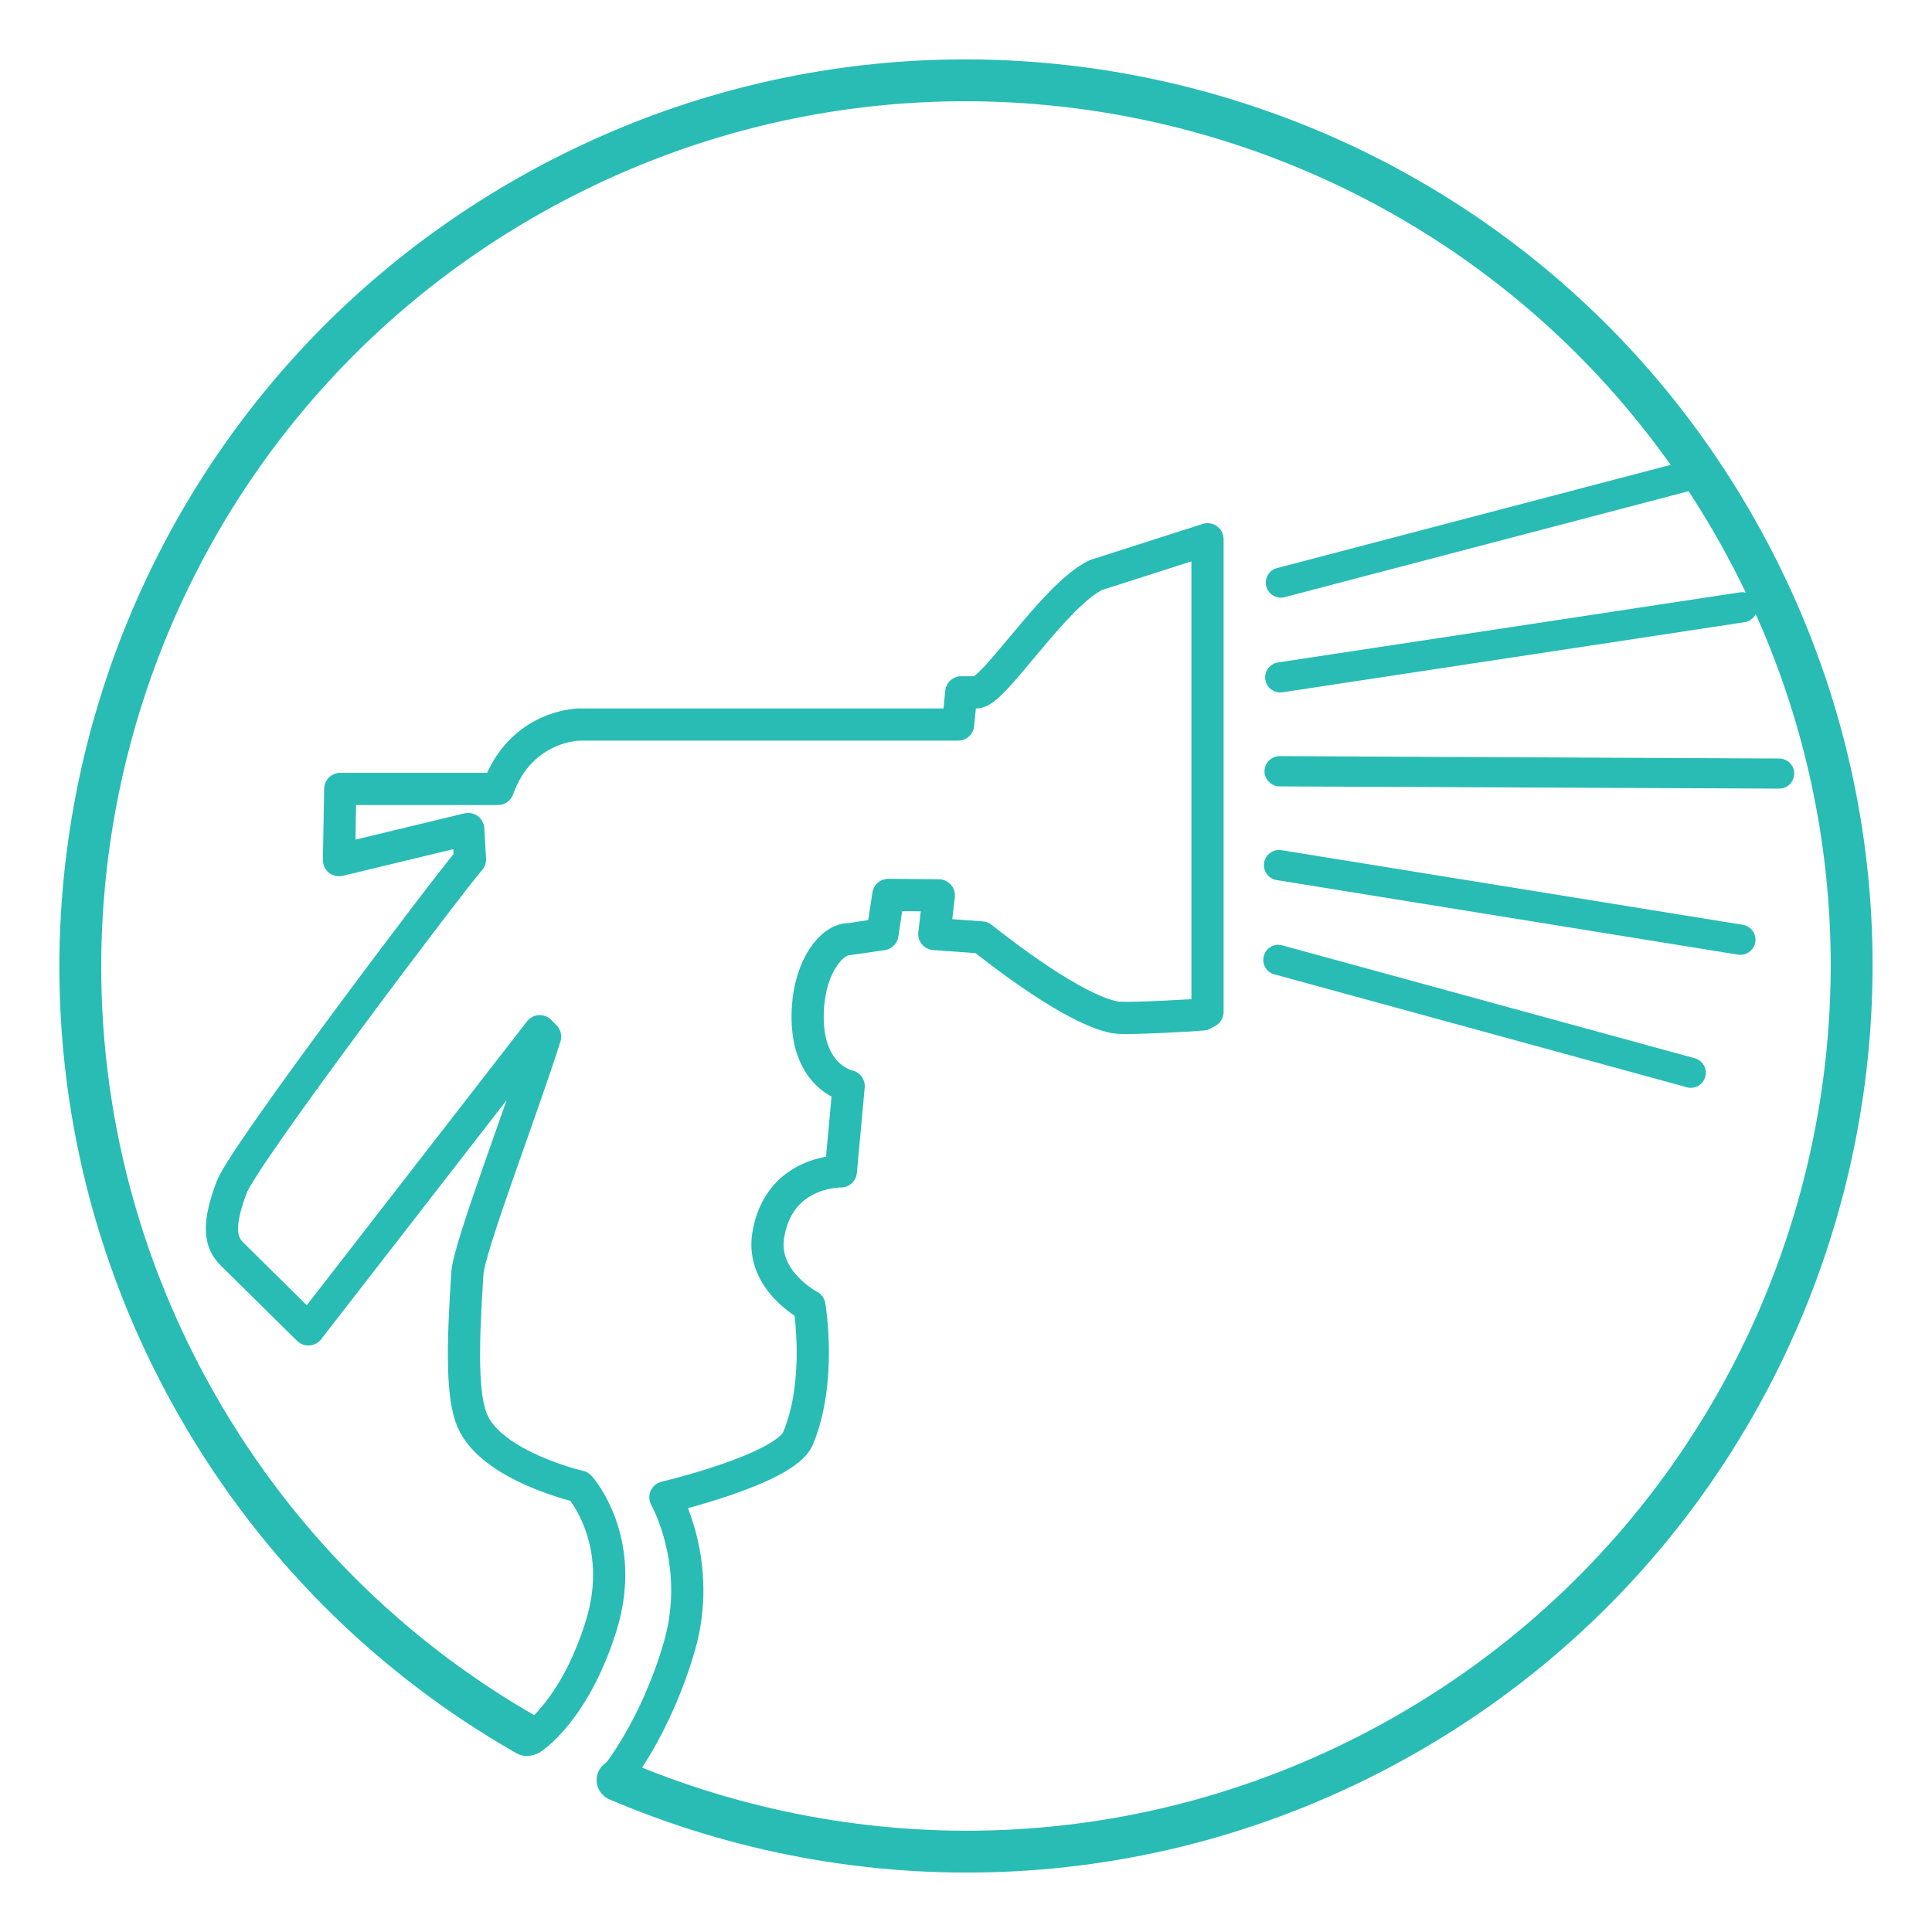 <?xml version="1.0" encoding="utf-8"?>
<!-- Generator: Adobe Illustrator 17.1.0, SVG Export Plug-In . SVG Version: 6.00 Build 0)  -->
<!DOCTYPE svg PUBLIC "-//W3C//DTD SVG 1.0//EN" "http://www.w3.org/TR/2001/REC-SVG-20010904/DTD/svg10.dtd">
<svg version="1.0" id="Layer_1" xmlns="http://www.w3.org/2000/svg" xmlns:xlink="http://www.w3.org/1999/xlink" x="0px" y="0px"
	 viewBox="0 0 60 60" enable-background="new 0 0 60 60" xml:space="preserve">
<g>
	<path fill="none" stroke="#28BCB5" stroke-width="1.3" stroke-linecap="round" stroke-linejoin="round" stroke-miterlimit="10" d="
		M16.36,53.883c-4.27-2.433-7.941-6.041-10.476-10.667c-7.3-13.319-2.42-30.033,10.899-37.332
		c13.319-7.299,30.033-2.421,37.332,10.898c7.3,13.319,2.42,30.033-10.898,37.333c-7.703,4.222-16.542,4.369-24.038,1.167"/>
	<g>
		<g>
			<path fill="none" stroke="#28BCB5" stroke-linecap="round" stroke-linejoin="round" stroke-miterlimit="10" d="M16.5,53.997
				c0,0,1.334-0.831,2.167-3.497C19.5,47.833,18,46.167,18,46.167s-2.727-0.625-3.334-2.049c-0.327-0.768-0.299-2.343-0.15-4.587
				c0.054-0.812,1.723-5.139,2.412-7.338l-0.165-0.168l-7.186,9.261L7.2,38.94c-0.409-0.409-0.41-0.977-0.009-2.063
				c0.366-0.994,6.846-9.56,7.405-10.186l-0.056-0.945l-4.012,0.967l0.039-2.212h4.897c0.717-2,2.537-2,2.537-2h11.754l0.098-1
				h0.472c0.542,0,2.416-3.018,3.708-3.642l3.467-1.111v14.674l-0.154,0.086c-0.031,0.007-2.366,0.153-2.717,0.087
				c-1.272-0.237-3.541-2.004-4.144-2.482l-1.469-0.107l0.141-1.199l-1.569-0.015l-0.184,1.22c0,0-1.025,0.154-1.027,0.154
				c-0.565,0-1.194,0.851-1.283,2.081c-0.159,2.203,1.262,2.484,1.262,2.484l-0.243,2.648c0,0-1.925-0.038-2.255,1.983
				c-0.23,1.411,1.28,2.194,1.28,2.194s0.395,2.316-0.353,4.111c-0.4,0.961-4.12,1.834-4.12,1.834s1.177,2.066,0.434,4.626
				c-0.741,2.553-1.962,4.034-1.962,4.034l0,0"/>
			<g>
				<g>
					<path fill="#28BCB5" d="M39.742,23.482l15.51,0.075c0.261,0,0.47,0.208,0.469,0.469c-0.001,0.258-0.213,0.467-0.471,0.465
						l-15.51-0.069c-0.259-0.002-0.47-0.214-0.47-0.471C39.272,23.691,39.484,23.481,39.742,23.482z"/>
				</g>
				<g>
					<path fill="#28BCB5" d="M39.679,20.575l14.346-2.177c0.257-0.043,0.498,0.129,0.543,0.382c0.044,0.255-0.126,0.5-0.383,0.542
						L39.84,21.498c-0.254,0.046-0.497-0.128-0.542-0.381C39.254,20.86,39.426,20.617,39.679,20.575z"/>
				</g>
				<g>
					<path fill="#28BCB5" d="M39.621,17.652l12.84-3.366c0.245-0.087,0.513,0.036,0.6,0.282c0.089,0.243-0.039,0.511-0.283,0.598
						l-12.84,3.368c-0.243,0.088-0.512-0.041-0.6-0.283C39.25,18.006,39.379,17.739,39.621,17.652z"/>
				</g>
				<g>
					<path fill="#28BCB5" d="M39.865,29.371l12.803,3.504c0.245,0.09,0.369,0.358,0.278,0.602c-0.087,0.242-0.355,0.369-0.6,0.277
						l-12.807-3.505c-0.242-0.088-0.367-0.358-0.277-0.602C39.351,29.405,39.621,29.28,39.865,29.371z"/>
				</g>
				<g>
					<path fill="#28BCB5" d="M39.803,26.404l14.328,2.318c0.256,0.047,0.426,0.29,0.38,0.546c-0.046,0.253-0.291,0.424-0.546,0.378
						L39.637,27.33c-0.253-0.046-0.423-0.29-0.378-0.546C39.306,26.53,39.55,26.361,39.803,26.404z"/>
				</g>
			</g>
		</g>
	</g>
</g>
</svg>
